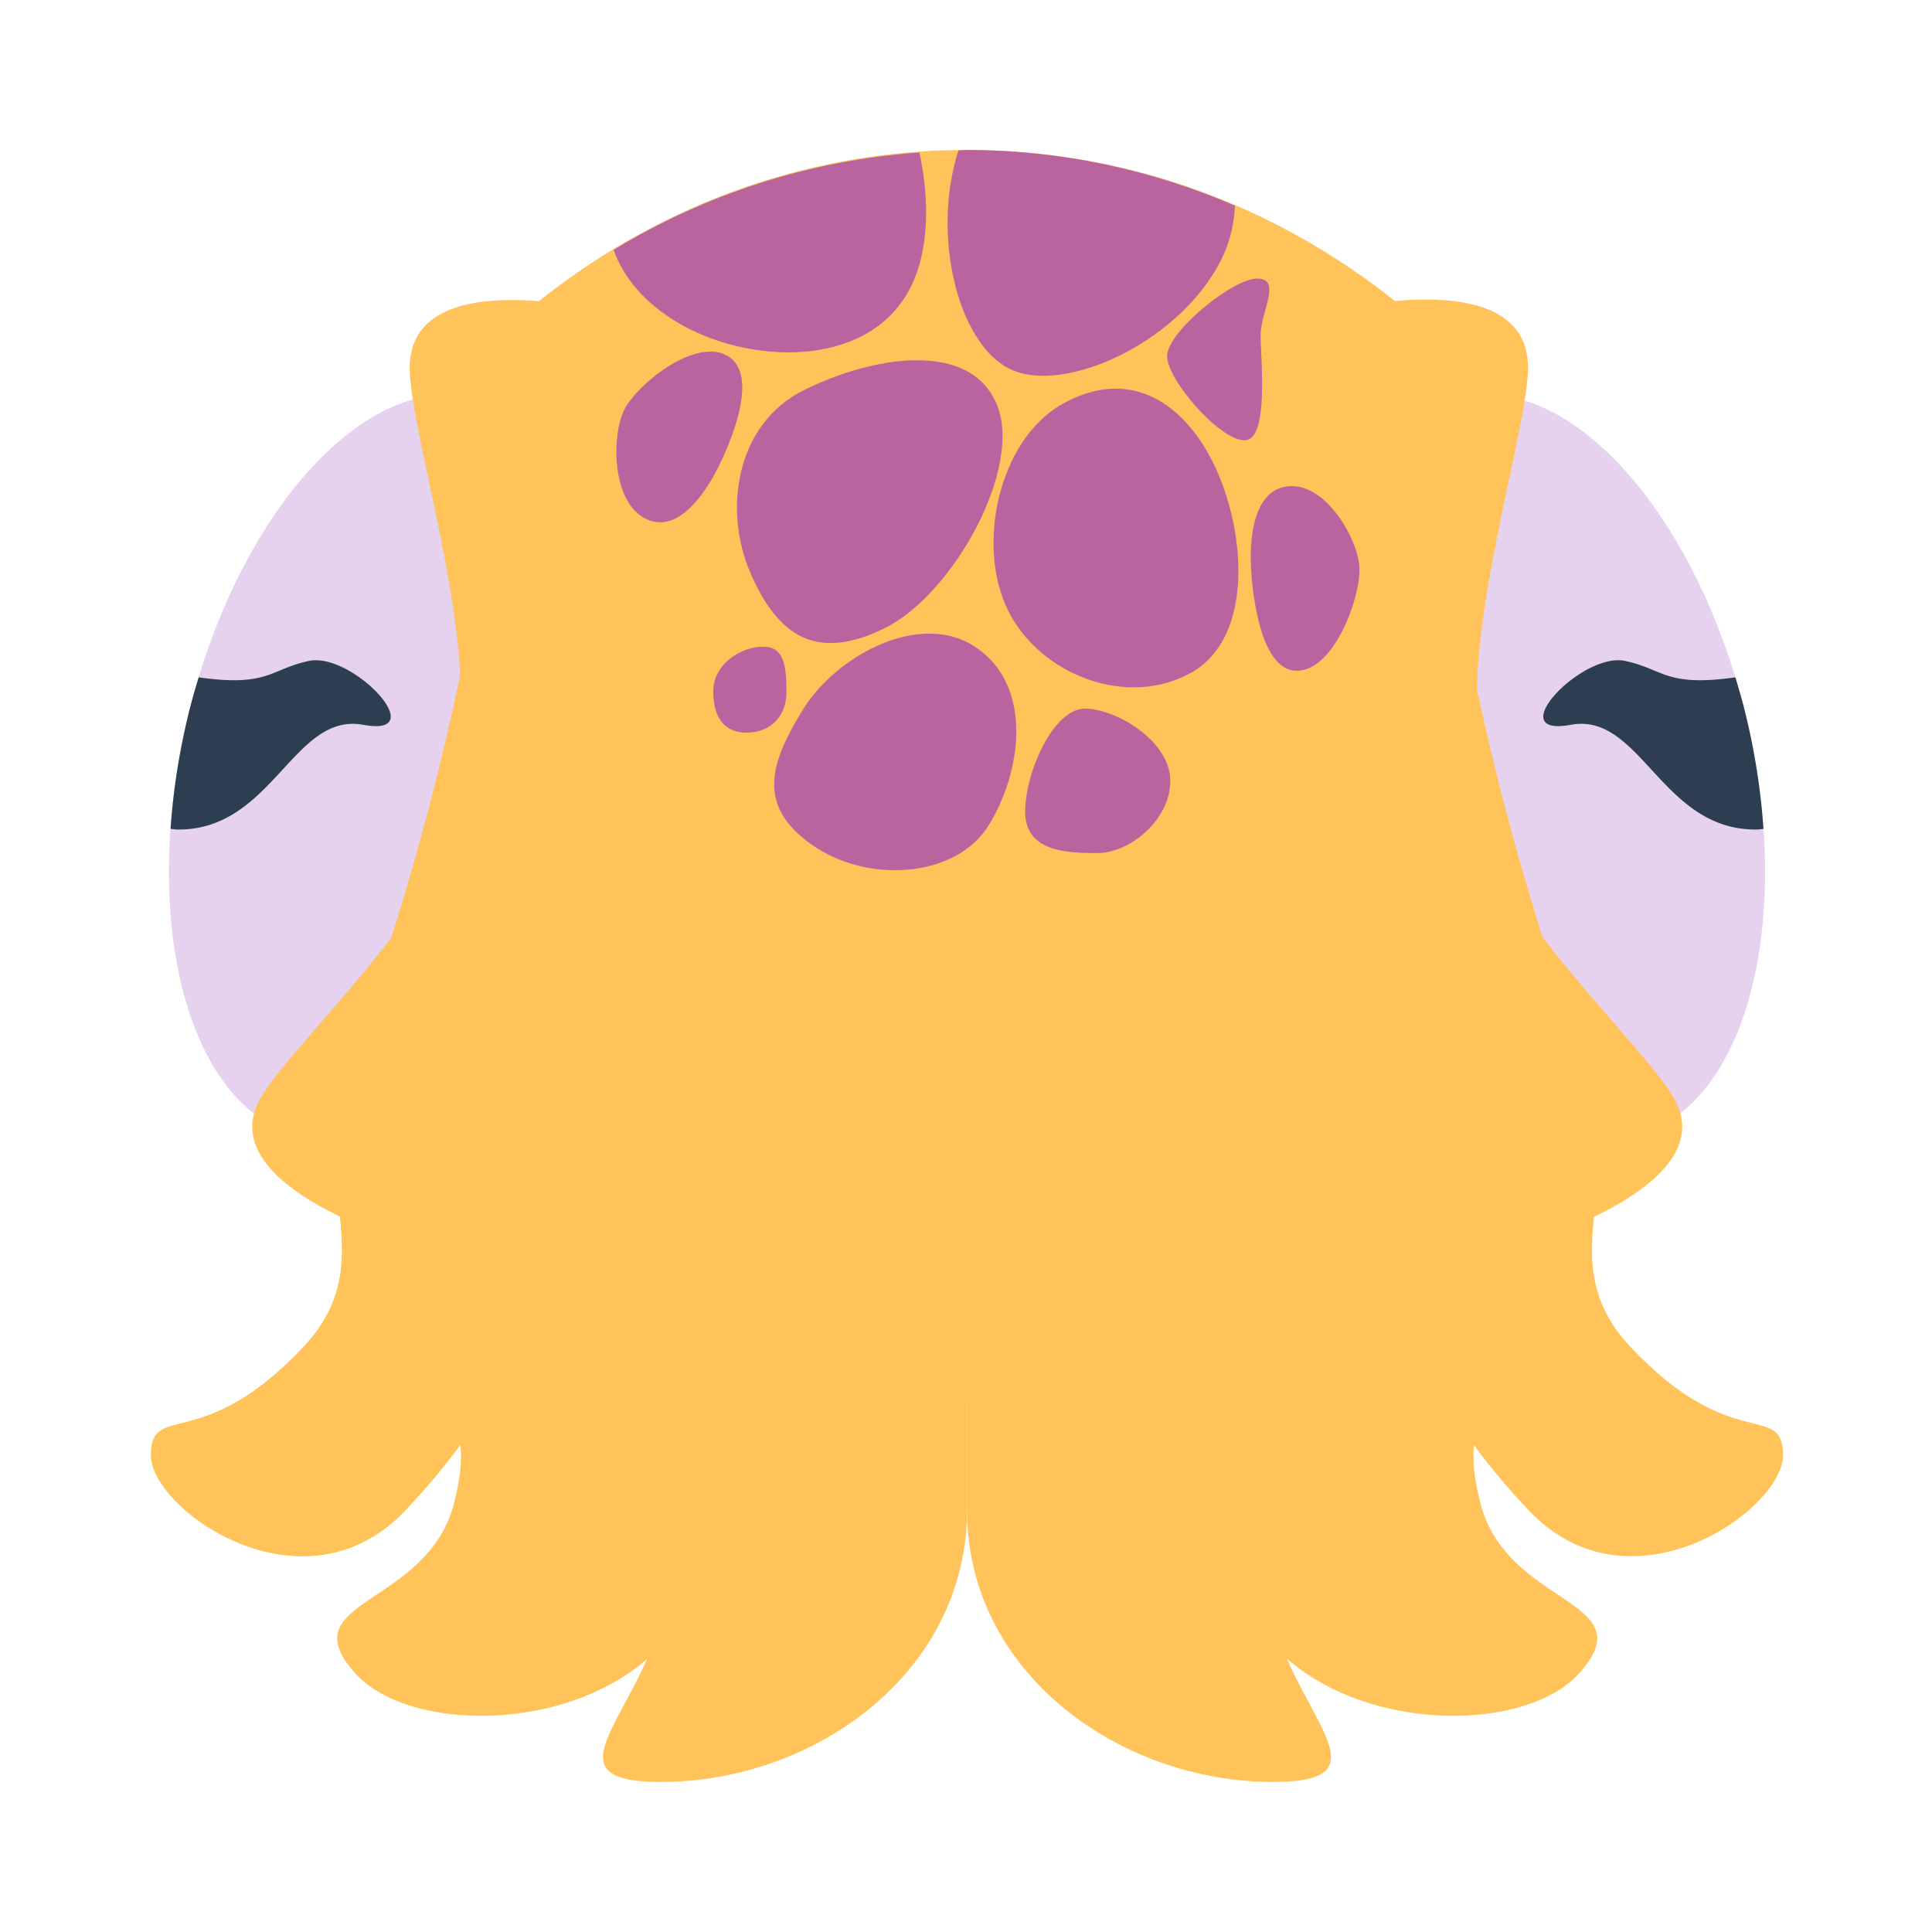 <svg width="64" height="64" version="1.1" xmlns="http://www.w3.org/2000/svg" xmlns:xlink="http://www.w3.org/1999/xlink">
 <defs>
  <linearGradient id="f" x1="390.57" x2="386.57" y1="535.36" y2="540.75" gradientTransform="matrix(1.25,0,0,1.267,-92.14,-151.08)" gradientUnits="userSpaceOnUse">
   <stop stop-color="#fdbc4b" offset="0"/>
   <stop stop-color="#dde341" offset="1"/>
  </linearGradient>
  <path id="q" d="m394.82 525.06c-3.75 2.533 0 5.067-2.5 7.6s-3.75 1.267-3.75 2.533c0 1.267 3.75 3.8 6.25 1.267s2.5-3.8 2.5-3.8 2.5-2.533 1.25-5.067c-1.25-2.533-3.75-2.533-3.75-2.533" fill-rule="evenodd"/>
 </defs>
 <g transform="matrix(.218 0 0 .218 4.122 4.134)">
  <g transform="matrix(6.2,0,0,6.526,-2405.1,-3290.5)">
   <path d="m408.57 504.8c9.695 0 17.5 7.909 17.5 17.733s-7.805 11.4-17.5 11.4-17.5-1.576-17.5-11.4 7.805-17.733 17.5-17.733" fill="#ffc35a"/>
   <path d="m408.57 504.8c-0.071 0-0.139 9e-3 -0.21 0.01-0.664 1.956-0.025 4.47 1.238 5.079 1.36 0.656 4.33-0.672 5.269-2.669 0.179-0.381 0.249-0.756 0.271-1.123-2.028-0.829-4.24-1.296-6.567-1.296m-1.167 0.059c-2.719 0.181-5.26 0.978-7.495 2.266 0.245 0.656 0.758 1.223 1.533 1.672 1.699 0.985 4.65 1.139 5.713-0.742 0.484-0.857 0.508-2.053 0.249-3.196m8.281 2.934c-0.611 0-2.212 1.25-2.212 1.804 0 0.553 1.286 1.962 1.897 1.962s0.396-1.891 0.396-2.444 0.531-1.321-0.081-1.321m-13.308 1.705c-0.811-0.075-1.932 0.833-2.202 1.338-0.309 0.577-0.331 2.083 0.469 2.523s1.497-0.553 1.807-1.131c0.309-0.577 1.051-2.195 0.251-2.635-0.1-0.055-0.209-0.086-0.325-0.097m4.919 0.198c-0.887 0.012-1.896 0.305-2.727 0.698-1.662 0.785-1.984 2.786-1.301 4.27 0.682 1.484 1.636 2.049 3.298 1.264s3.405-3.746 2.722-5.23c-0.341-0.742-1.105-1.013-1.992-1m4.724 0.668c-0.359 0.03-0.735 0.146-1.125 0.356-1.56 0.843-2.106 3.304-1.316 4.807s2.934 2.28 4.495 1.437c1.56-0.843 1.315-3.385 0.525-4.889-0.593-1.127-1.502-1.801-2.578-1.712m4.451 2.264c-0.908 0.056-0.979 1.272-0.94 1.927 0.039 0.656 0.254 2.426 1.162 2.37s1.533-1.754 1.494-2.41-0.808-1.943-1.716-1.888m-8.787 3.434c-1.207-0.019-2.527 0.835-3.123 1.749-0.794 1.218-1.184 2.238 0.2 3.164 1.384 0.927 3.544 0.77 4.338-0.448s1.106-3.197-0.278-4.124c-0.346-0.232-0.735-0.335-1.138-0.341m-4.121 0.304c-0.495 0-1.213 0.378-1.213 1.042s0.323 0.96 0.818 0.96 0.977-0.296 0.977-0.96-0.086-1.042-0.581-1.042m7.893 1.442c-0.764 0-1.462 1.473-1.462 2.402s1.013 0.962 1.777 0.962 1.78-0.753 1.78-1.682-1.331-1.682-2.095-1.682" fill="#b9649e"/>
   <path d="m392.08 527.72a5.004 8.859 14.634 0 1-2.565-9.876 5.004 8.859 14.634 0 1 7.094-7.253 5.004 8.859 14.634 0 1 0.548 0.223 5.004 17.718 14.778 0 1-1.605 8.669 5.004 17.718 14.778 0 1-2.892 8.326 5.004 8.859 14.634 0 1-0.581-0.089" fill="#e6d2ef"/>
   <path d="m389.05 520.61a5.004 8.859 14.634 0 1 0.461-2.764 5.004 8.859 14.634 0 1 0.228-0.766c1.716 0.231 1.755-0.194 2.705-0.383 1.06-0.211 3.047 1.789 1.328 1.488-1.718-0.301-2.221 2.466-4.558 2.438-0.072-1e-3 -0.097-0.011-0.164-0.013" color="#000000" color-rendering="auto" fill="#2c3e50" fill-rule="evenodd" image-rendering="auto" shape-rendering="auto" text-rendering="auto"/>
   <path d="m425.06 527.72a8.859 5.004 75.366 0 0 2.565-9.876 8.859 5.004 75.366 0 0-7.094-7.253 8.859 5.004 75.366 0 0-0.548 0.223 17.718 5.004 75.222 0 0 1.605 8.669 17.718 5.004 75.222 0 0 2.892 8.326 8.859 5.004 75.366 0 0 0.581-0.089" fill="#e6d2ef"/>
   <g fill-rule="evenodd">
    <path d="m428.09 520.61a8.859 5.004 75.366 0 0-0.461-2.764 8.859 5.004 75.366 0 0-0.228-0.766c-1.716 0.231-1.755-0.194-2.705-0.383-1.06-0.211-3.047 1.789-1.328 1.488 1.718-0.301 2.221 2.466 4.558 2.438 0.072-1e-3 0.097-0.011 0.164-0.013" color="#000000" color-rendering="auto" fill="#2c3e50" image-rendering="auto" shape-rendering="auto" text-rendering="auto"/>
    <g fill="#ffc35a">
     <path d="m399.91 508.61s-5-1.267-5 1.267c0 1.267 1.25 5.067 1.25 7.6s2.5-3.8 2.5-3.8z"/>
     <path d="m417.32 508.6s5-1.267 5 1.267c0 1.267-1.25 5.067-1.25 7.6s-2.5-3.8-2.5-3.8z"/>
     <path d="m394.51 530.13s-4.386-1.271-3.28-3.213c0.553-0.971 3.171-3.323 4.277-5.265s0.257 4.03 0.257 4.03z"/>
     <path d="m422.64 530.13s4.386-1.271 3.28-3.213c-0.553-0.971-3.171-3.323-4.277-5.265s-0.257 4.03-0.257 4.03z"/>
    </g>
   </g>
   <use fill="url(#f)" xlink:href="#q"/>
   <g fill="#ffc35a">
    <g fill-rule="evenodd">
     <path d="m422.32 525.06c3.75 2.533 0 5.067 2.5 7.6s3.75 1.267 3.75 2.533c0 1.267-3.75 3.8-6.25 1.267s-2.5-3.8-2.5-3.8-2.5-2.533-1.25-5.067c1.25-2.533 3.75-2.533 3.75-2.533"/>
     <path d="m415.11 537.93c0.971 3.671 6.827 4.075 8.466 2.338s-1.782-1.53-2.429-3.977 0.884-1.551-0.087-5.222-3.734-6-3.734-6l-5 2.533z"/>
     <path d="m408.57 531.4v5.067c0 3.8 3.75 6.333 7.5 6.333s-1.25-2.533 0-6.333-2.5-11.4-2.5-11.4l-5 1.267z"/>
    </g>
    <use xlink:href="#q"/>
    <g fill-rule="evenodd">
     <path d="m402.04 537.93c-0.971 3.671-6.827 4.075-8.466 2.338s1.782-1.53 2.429-3.977-0.884-1.551 0.087-5.222 3.734-6 3.734-6l5 2.533z"/>
     <path d="m408.57 531.4v5.067c0 3.8-3.75 6.333-7.5 6.333s1.25-2.533 0-6.333 2.5-11.4 2.5-11.4l5 1.267z"/>
    </g>
   </g>
  </g>
 </g>
</svg>
